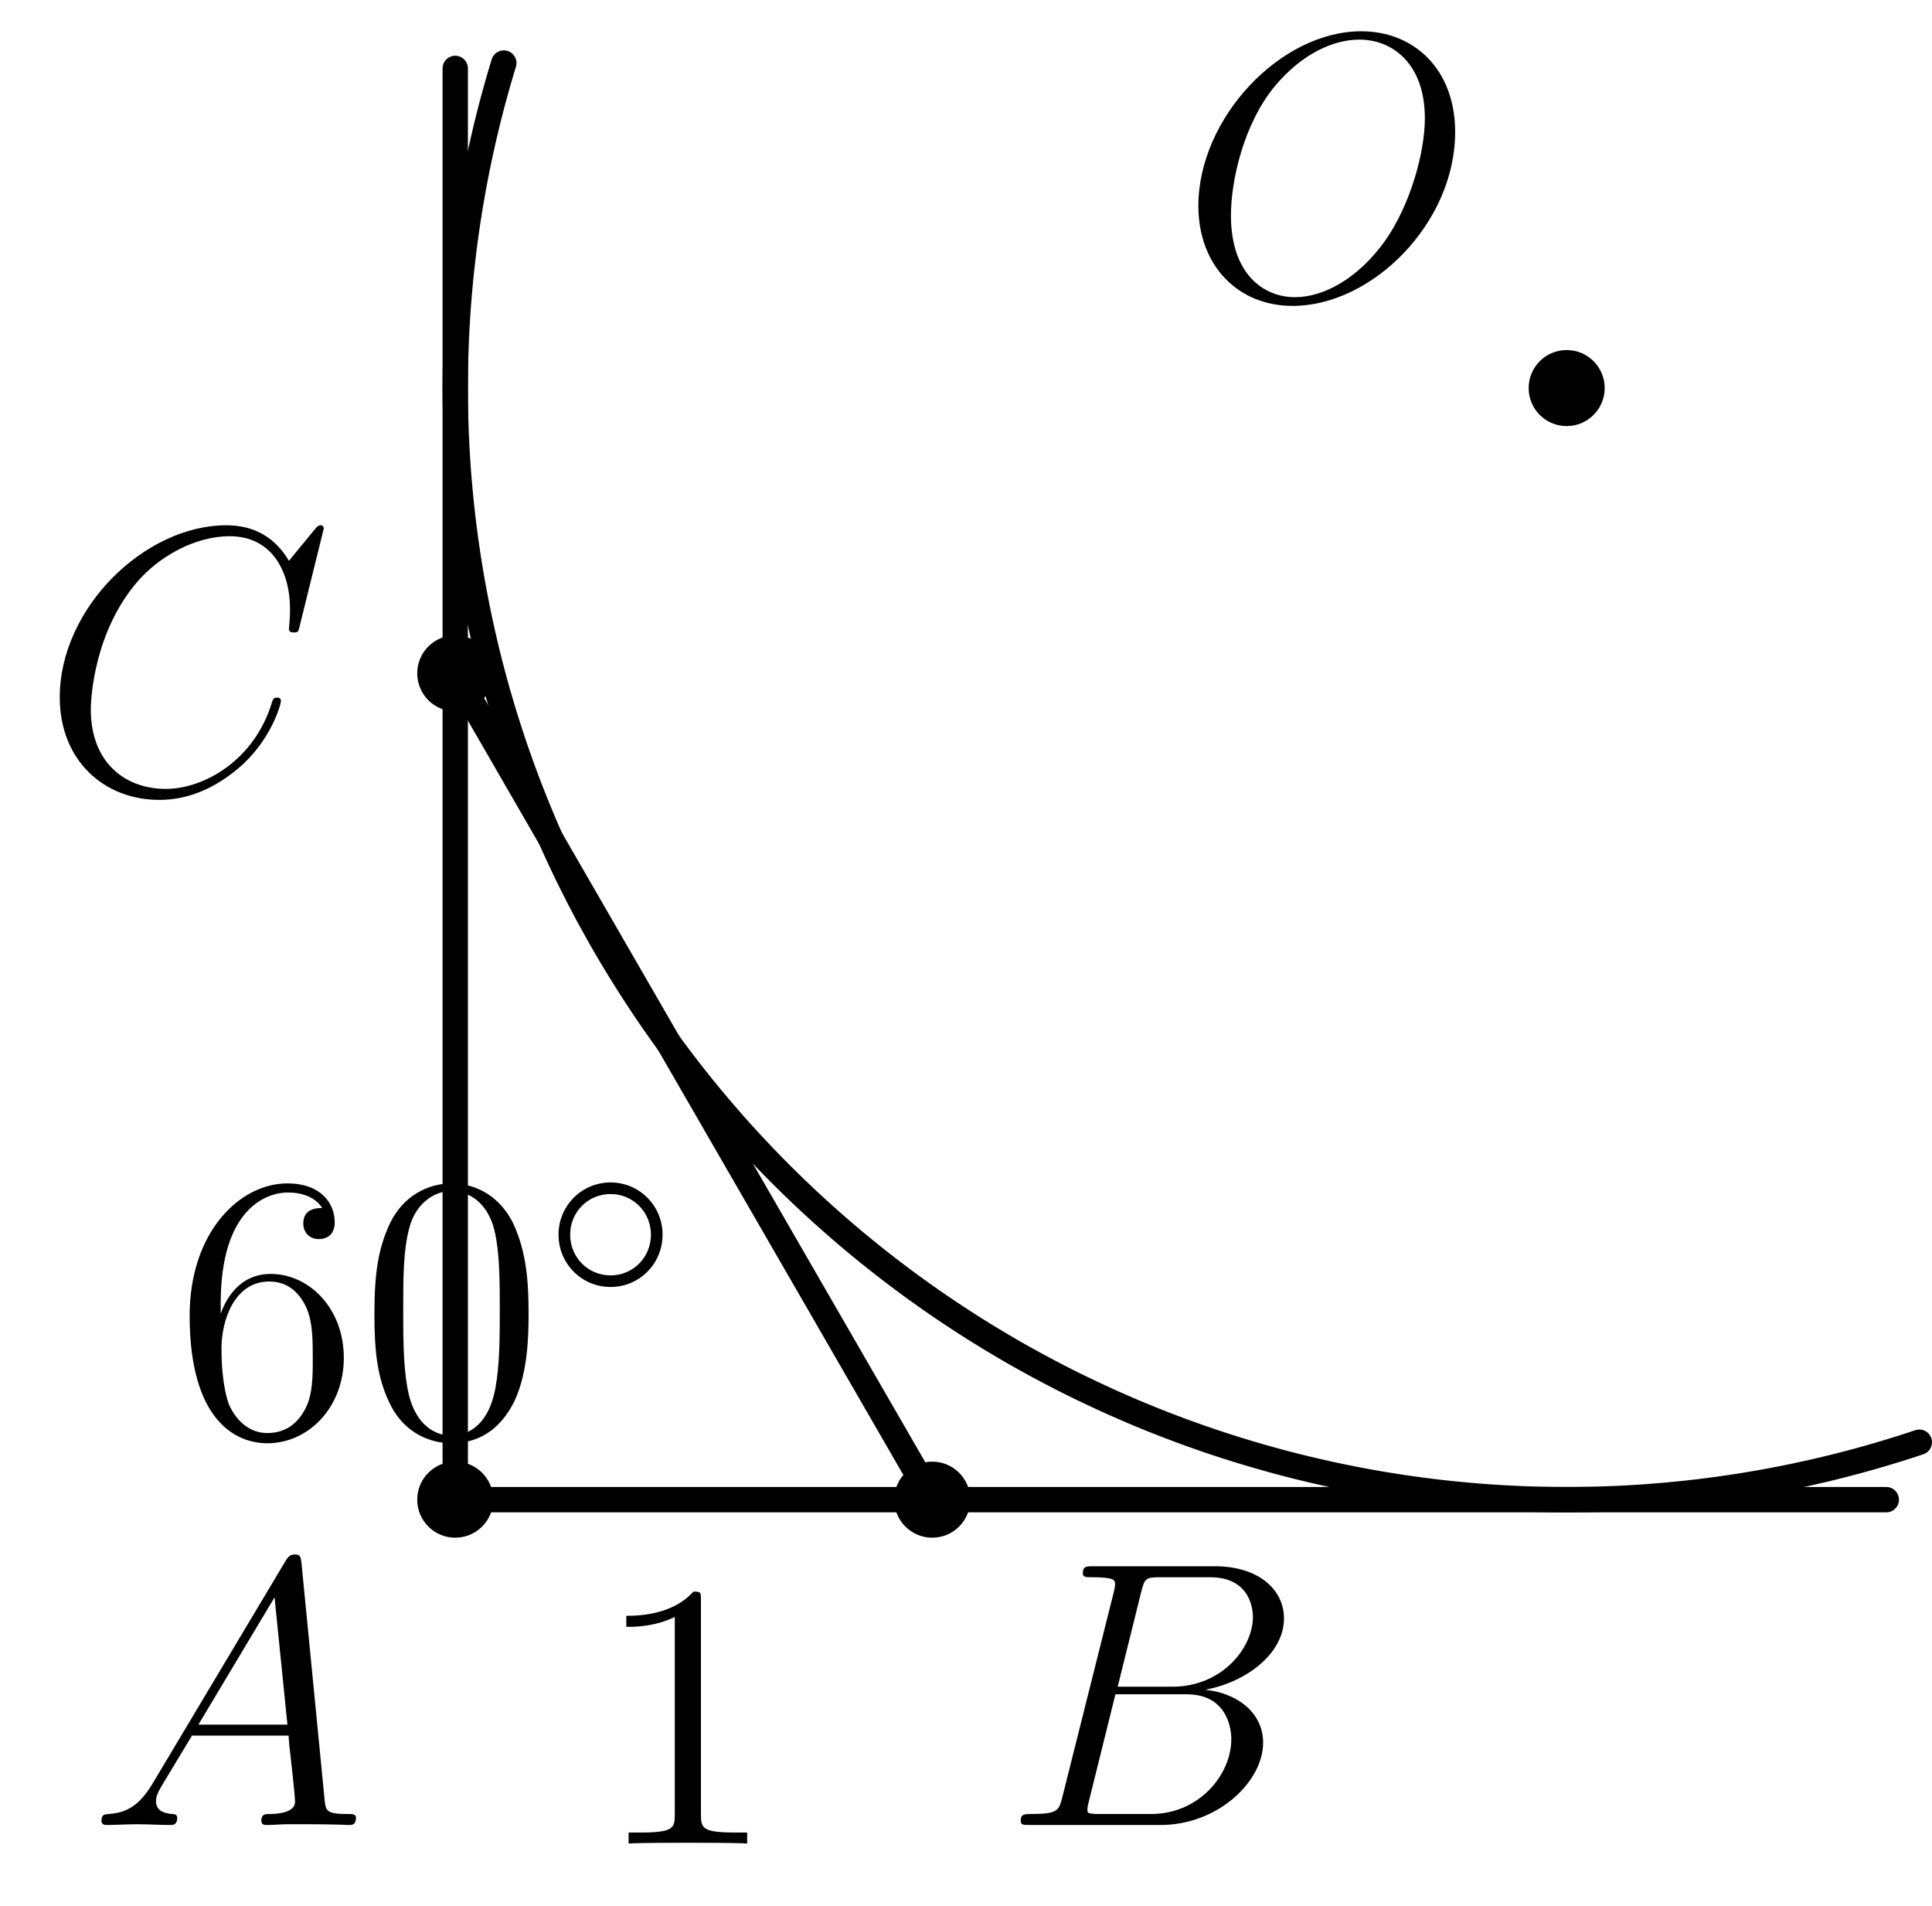 <?xml version='1.0'?>
<!-- This file was generated by dvisvgm 1.6 -->
<svg height='60.163pt' version='1.1' viewBox='56.621 54.06 60.981 60.163' width='60.981pt' xmlns='http://www.w3.org/2000/svg' xmlns:xlink='http://www.w3.org/1999/xlink'>
<defs>
<path d='M3.754 -1.993C3.754 -2.909 3.021 -3.642 2.112 -3.642S0.47 -2.909 0.47 -1.993S1.203 -0.343 2.112 -0.343S3.754 -1.076 3.754 -1.993ZM2.112 -0.709C1.403 -0.709 0.837 -1.275 0.837 -1.993S1.403 -3.276 2.112 -3.276S3.387 -2.71 3.387 -1.993S2.821 -0.709 2.112 -0.709Z' id='g0-14'/>
<path d='M2.032 -1.327C1.614 -0.622 1.207 -0.383 0.634 -0.347C0.502 -0.335 0.406 -0.335 0.406 -0.12C0.406 -0.048 0.466 0 0.55 0C0.765 0 1.303 -0.024 1.518 -0.024C1.865 -0.024 2.248 0 2.582 0C2.654 0 2.798 0 2.798 -0.227C2.798 -0.335 2.702 -0.347 2.63 -0.347C2.355 -0.371 2.128 -0.466 2.128 -0.753C2.128 -0.921 2.2 -1.052 2.355 -1.315L3.264 -2.821H6.312C6.324 -2.714 6.324 -2.618 6.336 -2.511C6.372 -2.2 6.516 -0.956 6.516 -0.729C6.516 -0.371 5.906 -0.347 5.715 -0.347C5.583 -0.347 5.452 -0.347 5.452 -0.132C5.452 0 5.559 0 5.631 0C5.834 0 6.073 -0.024 6.276 -0.024H6.958C7.687 -0.024 8.213 0 8.225 0C8.309 0 8.44 0 8.44 -0.227C8.44 -0.347 8.333 -0.347 8.153 -0.347C7.496 -0.347 7.484 -0.454 7.448 -0.813L6.719 -8.273C6.695 -8.512 6.647 -8.536 6.516 -8.536C6.396 -8.536 6.324 -8.512 6.217 -8.333L2.032 -1.327ZM3.467 -3.168L5.87 -7.185L6.276 -3.168H3.467Z' id='g1-65'/>
<path d='M4.376 -7.352C4.483 -7.795 4.531 -7.819 4.997 -7.819H6.551C7.902 -7.819 7.902 -6.671 7.902 -6.563C7.902 -5.595 6.934 -4.364 5.356 -4.364H3.634L4.376 -7.352ZM6.396 -4.268C7.699 -4.507 8.883 -5.416 8.883 -6.516C8.883 -7.448 8.058 -8.165 6.707 -8.165H2.869C2.642 -8.165 2.534 -8.165 2.534 -7.938C2.534 -7.819 2.642 -7.819 2.821 -7.819C3.551 -7.819 3.551 -7.723 3.551 -7.592C3.551 -7.568 3.551 -7.496 3.503 -7.317L1.889 -0.885C1.781 -0.466 1.757 -0.347 0.921 -0.347C0.693 -0.347 0.574 -0.347 0.574 -0.132C0.574 0 0.646 0 0.885 0H4.985C6.814 0 8.225 -1.387 8.225 -2.594C8.225 -3.575 7.364 -4.172 6.396 -4.268ZM4.698 -0.347H3.084C2.917 -0.347 2.893 -0.347 2.821 -0.359C2.69 -0.371 2.678 -0.395 2.678 -0.49C2.678 -0.574 2.702 -0.646 2.726 -0.753L3.563 -4.125H5.81C7.221 -4.125 7.221 -2.809 7.221 -2.714C7.221 -1.566 6.181 -0.347 4.698 -0.347Z' id='g1-66'/>
<path d='M8.931 -8.309C8.931 -8.416 8.847 -8.416 8.823 -8.416S8.751 -8.416 8.656 -8.297L7.831 -7.293C7.412 -8.01 6.755 -8.416 5.858 -8.416C3.276 -8.416 0.598 -5.798 0.598 -2.989C0.598 -0.992 1.997 0.251 3.742 0.251C4.698 0.251 5.535 -0.155 6.229 -0.741C7.269 -1.614 7.58 -2.774 7.58 -2.869C7.58 -2.977 7.484 -2.977 7.448 -2.977C7.34 -2.977 7.329 -2.905 7.305 -2.857C6.755 -0.992 5.141 -0.096 3.945 -0.096C2.678 -0.096 1.578 -0.909 1.578 -2.606C1.578 -2.989 1.698 -5.069 3.049 -6.635C3.706 -7.4 4.83 -8.07 5.966 -8.07C7.281 -8.07 7.867 -6.982 7.867 -5.762C7.867 -5.452 7.831 -5.189 7.831 -5.141C7.831 -5.033 7.95 -5.033 7.986 -5.033C8.118 -5.033 8.13 -5.045 8.177 -5.26L8.931 -8.309Z' id='g1-67'/>
<path d='M8.679 -5.236C8.679 -7.209 7.388 -8.416 5.715 -8.416C3.156 -8.416 0.574 -5.667 0.574 -2.905C0.574 -1.028 1.817 0.251 3.551 0.251C6.061 0.251 8.679 -2.367 8.679 -5.236ZM3.622 -0.024C2.642 -0.024 1.602 -0.741 1.602 -2.606C1.602 -3.694 1.997 -5.475 2.977 -6.671C3.85 -7.723 4.854 -8.153 5.655 -8.153C6.707 -8.153 7.723 -7.388 7.723 -5.667C7.723 -4.603 7.269 -2.941 6.468 -1.805C5.595 -0.586 4.507 -0.024 3.622 -0.024Z' id='g1-79'/>
<path d='M5.356 -3.826C5.356 -4.818 5.296 -5.786 4.866 -6.695C4.376 -7.687 3.515 -7.95 2.929 -7.95C2.236 -7.95 1.387 -7.603 0.944 -6.611C0.61 -5.858 0.49 -5.117 0.49 -3.826C0.49 -2.666 0.574 -1.793 1.004 -0.944C1.47 -0.036 2.295 0.251 2.917 0.251C3.957 0.251 4.555 -0.371 4.902 -1.064C5.332 -1.961 5.356 -3.132 5.356 -3.826ZM2.917 0.012C2.534 0.012 1.757 -0.203 1.53 -1.506C1.399 -2.224 1.399 -3.132 1.399 -3.969C1.399 -4.949 1.399 -5.834 1.59 -6.539C1.793 -7.34 2.403 -7.711 2.917 -7.711C3.371 -7.711 4.065 -7.436 4.292 -6.408C4.447 -5.727 4.447 -4.782 4.447 -3.969C4.447 -3.168 4.447 -2.26 4.316 -1.53C4.089 -0.215 3.335 0.012 2.917 0.012Z' id='g2-48'/>
<path d='M3.443 -7.663C3.443 -7.938 3.443 -7.95 3.204 -7.95C2.917 -7.627 2.319 -7.185 1.088 -7.185V-6.838C1.363 -6.838 1.961 -6.838 2.618 -7.149V-0.921C2.618 -0.49 2.582 -0.347 1.53 -0.347H1.16V0C1.482 -0.024 2.642 -0.024 3.037 -0.024S4.579 -0.024 4.902 0V-0.347H4.531C3.479 -0.347 3.443 -0.49 3.443 -0.921V-7.663Z' id='g2-49'/>
<path d='M1.47 -4.16C1.47 -7.185 2.941 -7.663 3.587 -7.663C4.017 -7.663 4.447 -7.532 4.674 -7.173C4.531 -7.173 4.077 -7.173 4.077 -6.683C4.077 -6.42 4.256 -6.193 4.567 -6.193C4.866 -6.193 5.069 -6.372 5.069 -6.719C5.069 -7.34 4.615 -7.95 3.575 -7.95C2.068 -7.95 0.49 -6.408 0.49 -3.778C0.49 -0.49 1.925 0.251 2.941 0.251C4.244 0.251 5.356 -0.885 5.356 -2.439C5.356 -4.029 4.244 -5.093 3.049 -5.093C1.985 -5.093 1.59 -4.172 1.47 -3.838V-4.16ZM2.941 -0.072C2.188 -0.072 1.829 -0.741 1.722 -0.992C1.614 -1.303 1.494 -1.889 1.494 -2.726C1.494 -3.67 1.925 -4.854 3.001 -4.854C3.658 -4.854 4.005 -4.411 4.184 -4.005C4.376 -3.563 4.376 -2.965 4.376 -2.451C4.376 -1.841 4.376 -1.303 4.148 -0.849C3.85 -0.275 3.419 -0.072 2.941 -0.072Z' id='g2-54'/>
</defs>
<g id='page1'>
<g transform='matrix(1 0 0 1 70.99 101.388)'>
<circle cx='0' cy='-0' r='1.2' fill='#000000'/>
</g>
<g transform='matrix(1 0 0 1 70.99 101.388)'>
<circle cx='15.056' cy='-0' r='1.2' fill='#000000'/>
</g>
<g transform='matrix(1 0 0 1 70.99 101.388)'>
<circle cx='0' cy='-26.078' r='1.2' fill='#000000'/>
</g>
<g transform='matrix(1 0 0 1 70.99 101.388)'>
<circle cx='35.081' cy='-35.081' r='1.2' fill='#000000'/>
</g><use x='59.417' xlink:href='#g1-65' y='111.655'/>
<use x='88.265' xlink:href='#g1-66' y='111.655'/>
<use x='57.909' xlink:href='#g1-67' y='79.053'/>
<use x='93.872' xlink:href='#g1-79' y='63.463'/>
<use x='75.302' xlink:href='#g2-49' y='112.24'/>
<use x='62.117' xlink:href='#g2-54' y='99.357'/>
<use x='67.949' xlink:href='#g2-48' y='99.357'/>
<use x='73.78' xlink:href='#g0-14' y='95.019'/>

<g transform='matrix(1 0 0 1 70.99 101.388)'>
<path d='M 45.169 0L 0 0L 0 -45.169' fill='none' stroke='#000000' stroke-linecap='round' stroke-linejoin='round' stroke-miterlimit='10.037' stroke-width='0.8'/>
</g>
<g transform='matrix(1 0 0 1 70.99 101.388)'>
<path d='M 15.056 0L 0 -26.078' fill='none' stroke='#000000' stroke-linecap='round' stroke-linejoin='round' stroke-miterlimit='10.037' stroke-width='0.8'/>
</g>
<g transform='matrix(1 0 0 1 70.99 101.388)'>
<path d='M 1.533 -45.338C 1.514 -45.276 1.496 -45.215 1.477 -45.154C 1.459 -45.093 1.441 -45.031 1.423 -44.97C 1.405 -44.908 1.387 -44.847 1.369 -44.785C 1.351 -44.724 1.334 -44.662 1.316 -44.6C 1.299 -44.539 1.282 -44.477 1.265 -44.416C 1.248 -44.354 1.231 -44.292 1.214 -44.23C 1.197 -44.168 1.181 -44.106 1.164 -44.045C 1.148 -43.983 1.132 -43.921 1.116 -43.859C 1.1 -43.797 1.084 -43.735 1.068 -43.673C 1.053 -43.611 1.037 -43.548 1.022 -43.486C 1.006 -43.424 0.991 -43.362 0.976 -43.3C 0.961 -43.237 0.946 -43.175 0.932 -43.113C 0.917 -43.05 0.903 -42.988 0.888 -42.926C 0.874 -42.863 0.86 -42.801 0.846 -42.738C 0.832 -42.676 0.818 -42.613 0.804 -42.551C 0.791 -42.488 0.777 -42.425 0.764 -42.363C 0.751 -42.3 0.738 -42.237 0.725 -42.175C 0.712 -42.112 0.699 -42.049 0.686 -41.987C 0.674 -41.924 0.661 -41.861 0.649 -41.798C 0.637 -41.735 0.625 -41.672 0.613 -41.609C 0.601 -41.547 0.589 -41.484 0.578 -41.421C 0.566 -41.358 0.555 -41.295 0.543 -41.232C 0.532 -41.169 0.521 -41.105 0.51 -41.042C 0.499 -40.979 0.489 -40.916 0.478 -40.853C 0.468 -40.79 0.457 -40.727 0.447 -40.663C 0.437 -40.6 0.427 -40.537 0.417 -40.474C 0.407 -40.41 0.397 -40.347 0.388 -40.284C 0.378 -40.221 0.369 -40.157 0.36 -40.094C 0.351 -40.03 0.342 -39.967 0.333 -39.904C 0.324 -39.84 0.316 -39.777 0.307 -39.713C 0.299 -39.65 0.29 -39.586 0.282 -39.523C 0.274 -39.459 0.266 -39.396 0.259 -39.332C 0.251 -39.269 0.243 -39.205 0.236 -39.141C 0.228 -39.078 0.221 -39.014 0.214 -38.95C 0.207 -38.887 0.2 -38.823 0.193 -38.759C 0.187 -38.696 0.18 -38.632 0.174 -38.568C 0.167 -38.505 0.161 -38.441 0.155 -38.377C 0.149 -38.313 0.143 -38.25 0.138 -38.186C 0.132 -38.122 0.127 -38.058 0.121 -37.995C 0.116 -37.931 0.111 -37.867 0.106 -37.803C 0.101 -37.739 0.096 -37.675 0.091 -37.611C 0.087 -37.547 0.082 -37.484 0.078 -37.42C 0.074 -37.356 0.07 -37.292 0.066 -37.228C 0.062 -37.164 0.058 -37.1 0.055 -37.036C 0.051 -36.972 0.048 -36.908 0.044 -36.844C 0.041 -36.781 0.038 -36.717 0.035 -36.653C 0.032 -36.589 0.03 -36.525 0.027 -36.461C 0.025 -36.397 0.022 -36.333 0.02 -36.269C 0.018 -36.205 0.016 -36.141 0.014 -36.077C 0.012 -36.013 0.011 -35.949 0.009 -35.885C 0.008 -35.821 0.006 -35.757 0.005 -35.693C 0.004 -35.629 0.003 -35.565 0.003 -35.501C 0.002 -35.436 0.001 -35.372 0.001 -35.308C 0 -35.244 8.19283e-05 -35.18 1.76658e-05 -35.116C -4.65968e-05 -35.052 6.44659e-05 -34.988 0 -34.924C 0.001 -34.86 0.001 -34.796 0.002 -34.732C 0.002 -34.668 0.003 -34.604 0.004 -34.54C 0.005 -34.476 0.006 -34.412 0.008 -34.348C 0.009 -34.284 0.011 -34.22 0.012 -34.156C 0.014 -34.092 0.016 -34.028 0.018 -33.964C 0.02 -33.9 0.022 -33.836 0.024 -33.772C 0.027 -33.708 0.029 -33.644 0.032 -33.58C 0.035 -33.516 0.038 -33.452 0.041 -33.388C 0.044 -33.324 0.047 -33.26 0.051 -33.196C 0.054 -33.132 0.058 -33.068 0.062 -33.004C 0.065 -32.94 0.069 -32.877 0.073 -32.813C 0.078 -32.749 0.082 -32.685 0.086 -32.621C 0.091 -32.557 0.096 -32.493 0.1 -32.429C 0.105 -32.365 0.11 -32.302 0.115 -32.238C 0.121 -32.174 0.126 -32.11 0.132 -32.046C 0.137 -31.983 0.143 -31.919 0.149 -31.855C 0.155 -31.791 0.161 -31.728 0.167 -31.664C 0.173 -31.6 0.179 -31.536 0.186 -31.473C 0.193 -31.409 0.199 -31.345 0.206 -31.282C 0.213 -31.218 0.22 -31.154 0.228 -31.091C 0.235 -31.027 0.242 -30.963 0.25 -30.9C 0.258 -30.836 0.265 -30.773 0.273 -30.709C 0.281 -30.646 0.29 -30.582 0.298 -30.519C 0.306 -30.455 0.315 -30.392 0.323 -30.328C 0.332 -30.265 0.341 -30.201 0.35 -30.138C 0.359 -30.075 0.368 -30.011 0.378 -29.948C 0.387 -29.885 0.396 -29.821 0.406 -29.758C 0.416 -29.695 0.426 -29.631 0.436 -29.568C 0.446 -29.505 0.456 -29.442 0.467 -29.379C 0.477 -29.315 0.488 -29.252 0.498 -29.189C 0.509 -29.126 0.52 -29.063 0.531 -29C 0.542 -28.937 0.553 -28.874 0.565 -28.811C 0.576 -28.748 0.588 -28.685 0.6 -28.622C 0.612 -28.559 0.624 -28.496 0.636 -28.433C 0.648 -28.37 0.66 -28.307 0.673 -28.245C 0.685 -28.182 0.698 -28.119 0.711 -28.056C 0.723 -27.994 0.736 -27.931 0.75 -27.868C 0.763 -27.805 0.776 -27.743 0.79 -27.68C 0.803 -27.618 0.817 -27.555 0.831 -27.493C 0.844 -27.43 0.858 -27.368 0.873 -27.305C 0.887 -27.243 0.901 -27.18 0.916 -27.118C 0.93 -27.056 0.945 -26.993 0.96 -26.931C 0.975 -26.869 0.99 -26.806 1.005 -26.744C 1.02 -26.682 1.036 -26.62 1.051 -26.558C 1.067 -26.496 1.082 -26.434 1.098 -26.372C 1.114 -26.31 1.13 -26.248 1.147 -26.186C 1.163 -26.124 1.179 -26.062 1.196 -26C 1.212 -25.938 1.229 -25.876 1.246 -25.814C 1.263 -25.753 1.28 -25.691 1.297 -25.629C 1.314 -25.568 1.332 -25.506 1.349 -25.445C 1.367 -25.383 1.385 -25.321 1.403 -25.26C 1.421 -25.198 1.439 -25.137 1.457 -25.076C 1.475 -25.014 1.494 -24.953 1.512 -24.892C 1.531 -24.83 1.55 -24.769 1.569 -24.708C 1.588 -24.647 1.607 -24.586 1.626 -24.525C 1.645 -24.464 1.665 -24.403 1.684 -24.342C 1.704 -24.281 1.724 -24.22 1.744 -24.159C 1.764 -24.098 1.784 -24.037 1.804 -23.977C 1.824 -23.916 1.845 -23.855 1.865 -23.794C 1.886 -23.734 1.907 -23.673 1.927 -23.613C 1.948 -23.552 1.97 -23.492 1.991 -23.431C 2.012 -23.371 2.033 -23.311 2.055 -23.25C 2.077 -23.19 2.098 -23.13 2.12 -23.07C 2.142 -23.009 2.164 -22.949 2.187 -22.889C 2.209 -22.829 2.231 -22.769 2.254 -22.709C 2.276 -22.649 2.299 -22.59 2.322 -22.53C 2.345 -22.47 2.368 -22.41 2.391 -22.351C 2.415 -22.291 2.438 -22.231 2.462 -22.172C 2.485 -22.112 2.509 -22.053 2.533 -21.993C 2.557 -21.934 2.581 -21.875 2.605 -21.815C 2.629 -21.756 2.653 -21.697 2.678 -21.638C 2.703 -21.579 2.727 -21.52 2.752 -21.46C 2.777 -21.401 2.802 -21.343 2.827 -21.284C 2.852 -21.225 2.878 -21.166 2.903 -21.107C 2.929 -21.049 2.954 -20.99 2.98 -20.931C 3.006 -20.873 3.032 -20.814 3.058 -20.756C 3.084 -20.697 3.111 -20.639 3.137 -20.581C 3.164 -20.522 3.19 -20.464 3.217 -20.406C 3.244 -20.348 3.271 -20.29 3.298 -20.232C 3.325 -20.174 3.352 -20.116 3.38 -20.058C 3.407 -20 3.435 -19.942 3.462 -19.884C 3.49 -19.827 3.518 -19.769 3.546 -19.712C 3.574 -19.654 3.602 -19.596 3.631 -19.539C 3.659 -19.482 3.688 -19.424 3.716 -19.367C 3.745 -19.31 3.774 -19.253 3.803 -19.195C 3.832 -19.138 3.861 -19.081 3.89 -19.024C 3.92 -18.968 3.949 -18.911 3.979 -18.854C 4.008 -18.797 4.038 -18.741 4.068 -18.684C 4.098 -18.627 4.128 -18.571 4.158 -18.514C 4.188 -18.458 4.219 -18.401 4.249 -18.345C 4.28 -18.289 4.311 -18.233 4.342 -18.177C 4.372 -18.12 4.403 -18.064 4.435 -18.009C 4.466 -17.953 4.497 -17.897 4.528 -17.841C 4.56 -17.785 4.592 -17.73 4.623 -17.674C 4.655 -17.618 4.687 -17.563 4.719 -17.507C 4.751 -17.452 4.783 -17.397 4.816 -17.341C 4.848 -17.286 4.881 -17.231 4.913 -17.176C 4.946 -17.121 4.979 -17.066 5.012 -17.011C 5.045 -16.956 5.078 -16.901 5.111 -16.847C 5.145 -16.792 5.178 -16.737 5.212 -16.683C 5.245 -16.628 5.279 -16.574 5.313 -16.52C 5.347 -16.465 5.381 -16.411 5.415 -16.357C 5.449 -16.303 5.483 -16.249 5.518 -16.195C 5.552 -16.141 5.587 -16.087 5.622 -16.033C 5.657 -15.979 5.691 -15.925 5.726 -15.872C 5.762 -15.818 5.797 -15.765 5.832 -15.711C 5.867 -15.658 5.903 -15.605 5.939 -15.552C 5.974 -15.498 6.01 -15.445 6.046 -15.392C 6.082 -15.339 6.118 -15.286 6.154 -15.234C 6.19 -15.181 6.227 -15.128 6.263 -15.075C 6.3 -15.023 6.337 -14.97 6.373 -14.918C 6.41 -14.866 6.447 -14.813 6.484 -14.761C 6.521 -14.709 6.559 -14.657 6.596 -14.605C 6.633 -14.553 6.671 -14.501 6.708 -14.449C 6.746 -14.397 6.784 -14.346 6.822 -14.294C 6.86 -14.242 6.898 -14.191 6.936 -14.14C 6.974 -14.088 7.013 -14.037 7.051 -13.986C 7.09 -13.935 7.128 -13.884 7.167 -13.833C 7.206 -13.782 7.245 -13.731 7.284 -13.68C 7.323 -13.629 7.362 -13.579 7.402 -13.528C 7.441 -13.478 7.48 -13.427 7.52 -13.377C 7.56 -13.327 7.599 -13.277 7.639 -13.226C 7.679 -13.176 7.719 -13.126 7.759 -13.076C 7.799 -13.027 7.84 -12.977 7.88 -12.927C 7.921 -12.877 7.961 -12.828 8.002 -12.779C 8.043 -12.729 8.083 -12.68 8.124 -12.631C 8.165 -12.581 8.207 -12.532 8.248 -12.483C 8.289 -12.434 8.33 -12.386 8.372 -12.337C 8.413 -12.288 8.455 -12.239 8.497 -12.191C 8.539 -12.142 8.581 -12.094 8.623 -12.046C 8.665 -11.997 8.707 -11.949 8.749 -11.901C 8.791 -11.853 8.834 -11.805 8.876 -11.757C 8.919 -11.709 8.962 -11.662 9.005 -11.614C 9.047 -11.566 9.09 -11.519 9.133 -11.472C 9.177 -11.424 9.22 -11.377 9.263 -11.33C 9.307 -11.283 9.35 -11.236 9.394 -11.189C 9.437 -11.142 9.481 -11.095 9.525 -11.049C 9.569 -11.002 9.613 -10.955 9.657 -10.909C 9.701 -10.863 9.745 -10.816 9.79 -10.77C 9.834 -10.724 9.878 -10.678 9.923 -10.632C 9.968 -10.586 10.012 -10.54 10.057 -10.495C 10.102 -10.449 10.147 -10.403 10.192 -10.358C 10.238 -10.312 10.283 -10.267 10.328 -10.222C 10.373 -10.177 10.419 -10.132 10.465 -10.087C 10.51 -10.042 10.556 -9.997 10.602 -9.952C 10.648 -9.908 10.694 -9.863 10.74 -9.819C 10.786 -9.774 10.832 -9.73 10.879 -9.686C 10.925 -9.642 10.971 -9.598 11.018 -9.554C 11.065 -9.51 11.111 -9.466 11.158 -9.422C 11.205 -9.379 11.252 -9.335 11.299 -9.292C 11.346 -9.248 11.393 -9.205 11.441 -9.162C 11.488 -9.119 11.535 -9.076 11.583 -9.033C 11.63 -8.99 11.678 -8.947 11.726 -8.905C 11.774 -8.862 11.822 -8.819 11.87 -8.777C 11.918 -8.735 11.966 -8.692 12.014 -8.65C 12.062 -8.608 12.111 -8.566 12.159 -8.524C 12.207 -8.483 12.256 -8.441 12.305 -8.399C 12.353 -8.358 12.402 -8.316 12.451 -8.275C 12.5 -8.234 12.549 -8.192 12.598 -8.151C 12.648 -8.11 12.697 -8.069 12.746 -8.029C 12.796 -7.988 12.845 -7.947 12.895 -7.907C 12.944 -7.866 12.994 -7.826 13.044 -7.786C 13.094 -7.745 13.143 -7.705 13.194 -7.665C 13.243 -7.625 13.294 -7.586 13.344 -7.546C 13.394 -7.506 13.445 -7.467 13.495 -7.427C 13.546 -7.388 13.596 -7.349 13.647 -7.31C 13.697 -7.27 13.748 -7.231 13.799 -7.193C 13.85 -7.154 13.901 -7.115 13.952 -7.077C 14.003 -7.038 14.055 -7 14.106 -6.961C 14.157 -6.923 14.209 -6.885 14.26 -6.847C 14.312 -6.809 14.363 -6.771 14.415 -6.733C 14.467 -6.695 14.519 -6.658 14.571 -6.62C 14.623 -6.583 14.675 -6.546 14.727 -6.509C 14.779 -6.471 14.831 -6.434 14.884 -6.398C 14.936 -6.361 14.988 -6.324 15.041 -6.287C 15.094 -6.251 15.146 -6.214 15.199 -6.178C 15.252 -6.142 15.305 -6.106 15.357 -6.07C 15.411 -6.034 15.463 -5.998 15.517 -5.962C 15.57 -5.926 15.623 -5.891 15.676 -5.855C 15.73 -5.82 15.783 -5.785 15.837 -5.75C 15.89 -5.714 15.944 -5.679 15.998 -5.645C 16.051 -5.61 16.105 -5.575 16.159 -5.541C 16.213 -5.506 16.267 -5.472 16.321 -5.437C 16.375 -5.403 16.43 -5.369 16.484 -5.335C 16.538 -5.301 16.593 -5.267 16.647 -5.234C 16.701 -5.2 16.756 -5.167 16.811 -5.133C 16.865 -5.1 16.92 -5.067 16.975 -5.034C 17.03 -5.001 17.085 -4.968 17.14 -4.935C 17.195 -4.902 17.25 -4.87 17.305 -4.837C 17.36 -4.805 17.416 -4.772 17.471 -4.74C 17.526 -4.708 17.582 -4.676 17.637 -4.644C 17.693 -4.612 17.749 -4.581 17.804 -4.549C 17.86 -4.518 17.916 -4.486 17.972 -4.455C 18.028 -4.424 18.084 -4.393 18.14 -4.362C 18.196 -4.331 18.252 -4.3 18.308 -4.269C 18.364 -4.239 18.421 -4.208 18.477 -4.178C 18.534 -4.148 18.59 -4.118 18.647 -4.088C 18.703 -4.058 18.76 -4.028 18.817 -3.998C 18.873 -3.968 18.93 -3.939 18.987 -3.91C 19.044 -3.88 19.101 -3.851 19.158 -3.822C 19.215 -3.793 19.272 -3.764 19.329 -3.735C 19.387 -3.706 19.444 -3.678 19.501 -3.649C 19.559 -3.621 19.616 -3.593 19.674 -3.565C 19.731 -3.536 19.789 -3.508 19.846 -3.481C 19.904 -3.453 19.962 -3.425 20.02 -3.398C 20.078 -3.37 20.136 -3.343 20.194 -3.316C 20.251 -3.288 20.309 -3.261 20.368 -3.235C 20.426 -3.208 20.484 -3.181 20.542 -3.155C 20.601 -3.128 20.659 -3.102 20.717 -3.075C 20.776 -3.049 20.834 -3.023 20.893 -2.997C 20.951 -2.971 21.01 -2.946 21.069 -2.92C 21.127 -2.894 21.186 -2.869 21.245 -2.844C 21.304 -2.818 21.363 -2.793 21.422 -2.768C 21.481 -2.744 21.54 -2.719 21.599 -2.694C 21.658 -2.67 21.717 -2.645 21.776 -2.621C 21.836 -2.597 21.895 -2.572 21.954 -2.548C 22.014 -2.524 22.073 -2.501 22.133 -2.477C 22.192 -2.453 22.252 -2.43 22.311 -2.407C 22.371 -2.383 22.431 -2.36 22.491 -2.337C 22.55 -2.314 22.61 -2.291 22.67 -2.269C 22.73 -2.246 22.79 -2.224 22.85 -2.201C 22.91 -2.179 22.97 -2.157 23.03 -2.135C 23.09 -2.113 23.151 -2.091 23.211 -2.069C 23.271 -2.048 23.331 -2.026 23.392 -2.005C 23.452 -1.983 23.512 -1.962 23.573 -1.941C 23.634 -1.92 23.694 -1.899 23.755 -1.879C 23.815 -1.858 23.876 -1.838 23.937 -1.817C 23.997 -1.797 24.058 -1.777 24.119 -1.757C 24.18 -1.737 24.241 -1.717 24.302 -1.697C 24.363 -1.677 24.424 -1.658 24.485 -1.639C 24.546 -1.619 24.607 -1.6 24.668 -1.581C 24.729 -1.562 24.79 -1.543 24.851 -1.525C 24.913 -1.506 24.974 -1.487 25.035 -1.469C 25.097 -1.451 25.158 -1.433 25.22 -1.415C 25.281 -1.397 25.343 -1.379 25.404 -1.361C 25.466 -1.343 25.527 -1.326 25.589 -1.309C 25.651 -1.291 25.712 -1.274 25.774 -1.257C 25.836 -1.24 25.898 -1.223 25.959 -1.207C 26.021 -1.19 26.083 -1.174 26.145 -1.157C 26.207 -1.141 26.269 -1.125 26.331 -1.109C 26.393 -1.093 26.455 -1.077 26.517 -1.061C 26.579 -1.046 26.641 -1.03 26.703 -1.015C 26.766 -1 26.828 -0.985 26.89 -0.97C 26.952 -0.955 27.015 -0.94 27.077 -0.925C 27.139 -0.911 27.202 -0.896 27.264 -0.882C 27.327 -0.868 27.389 -0.854 27.451 -0.84C 27.514 -0.826 27.577 -0.812 27.639 -0.798C 27.702 -0.785 27.764 -0.771 27.827 -0.758C 27.89 -0.745 27.952 -0.732 28.015 -0.719C 28.078 -0.706 28.14 -0.693 28.203 -0.681C 28.266 -0.668 28.329 -0.656 28.392 -0.644C 28.455 -0.631 28.517 -0.619 28.581 -0.608C 28.643 -0.596 28.706 -0.584 28.769 -0.572C 28.832 -0.561 28.895 -0.55 28.958 -0.538C 29.021 -0.527 29.084 -0.516 29.148 -0.505C 29.211 -0.495 29.274 -0.484 29.337 -0.473C 29.4 -0.463 29.463 -0.453 29.527 -0.443C 29.59 -0.432 29.653 -0.422 29.716 -0.413C 29.78 -0.403 29.843 -0.393 29.906 -0.384C 29.97 -0.374 30.033 -0.365 30.096 -0.356C 30.16 -0.347 30.223 -0.338 30.287 -0.329C 30.35 -0.32 30.413 -0.312 30.477 -0.303C 30.541 -0.295 30.604 -0.287 30.668 -0.279C 30.731 -0.271 30.795 -0.263 30.858 -0.255C 30.922 -0.247 30.985 -0.24 31.049 -0.232C 31.113 -0.225 31.176 -0.218 31.24 -0.211C 31.303 -0.204 31.367 -0.197 31.431 -0.19C 31.494 -0.184 31.558 -0.177 31.622 -0.171C 31.686 -0.165 31.749 -0.159 31.813 -0.153C 31.877 -0.147 31.941 -0.141 32.005 -0.135C 32.068 -0.13 32.132 -0.124 32.196 -0.119C 32.26 -0.114 32.324 -0.108 32.387 -0.104C 32.451 -0.099 32.515 -0.094 32.579 -0.089C 32.643 -0.085 32.707 -0.08 32.771 -0.076C 32.834 -0.072 32.898 -0.068 32.962 -0.064C 33.026 -0.06 33.09 -0.056 33.154 -0.053C 33.218 -0.049 33.282 -0.046 33.346 -0.043C 33.41 -0.04 33.474 -0.037 33.538 -0.034C 33.602 -0.031 33.666 -0.029 33.73 -0.026C 33.794 -0.024 33.858 -0.021 33.922 -0.019C 33.986 -0.017 34.05 -0.015 34.114 -0.013C 34.178 -0.012 34.242 -0.01 34.306 -0.009C 34.37 -0.007 34.434 -0.006 34.498 -0.005C 34.562 -0.004 34.626 -0.003 34.69 -0.002C 34.754 -0.001 34.818 -0.001 34.882 -0.001C 34.946 -0 35.01 -1.32494e-05 35.074 -6.76243e-07C 35.138 1.18969e-05 35.202 -0 35.266 -0C 35.33 -0.001 35.394 -0.001 35.458 -0.002C 35.522 -0.003 35.586 -0.004 35.651 -0.005C 35.715 -0.006 35.779 -0.007 35.843 -0.008C 35.907 -0.01 35.971 -0.011 36.035 -0.013C 36.099 -0.015 36.163 -0.017 36.227 -0.019C 36.291 -0.021 36.355 -0.023 36.419 -0.026C 36.483 -0.028 36.547 -0.031 36.611 -0.033C 36.675 -0.036 36.739 -0.039 36.802 -0.042C 36.866 -0.045 36.93 -0.049 36.994 -0.052C 37.058 -0.056 37.122 -0.059 37.186 -0.063C 37.25 -0.067 37.314 -0.071 37.378 -0.075C 37.442 -0.079 37.505 -0.084 37.569 -0.088C 37.633 -0.093 37.697 -0.098 37.761 -0.103C 37.825 -0.107 37.889 -0.112 37.953 -0.118C 38.016 -0.123 38.08 -0.128 38.144 -0.134C 38.208 -0.14 38.272 -0.145 38.335 -0.151C 38.399 -0.157 38.463 -0.163 38.526 -0.17C 38.59 -0.176 38.654 -0.182 38.718 -0.189C 38.781 -0.196 38.845 -0.202 38.909 -0.209C 38.972 -0.216 39.036 -0.224 39.099 -0.231C 39.163 -0.238 39.227 -0.246 39.29 -0.253C 39.354 -0.261 39.417 -0.269 39.481 -0.277C 39.544 -0.285 39.608 -0.293 39.671 -0.302C 39.735 -0.31 39.798 -0.319 39.862 -0.327C 39.925 -0.336 39.989 -0.345 40.052 -0.354C 40.115 -0.363 40.179 -0.372 40.242 -0.382C 40.306 -0.391 40.369 -0.401 40.432 -0.411C 40.495 -0.42 40.559 -0.43 40.622 -0.44C 40.685 -0.45 40.748 -0.461 40.812 -0.471C 40.875 -0.482 40.938 -0.492 41.001 -0.503C 41.064 -0.514 41.127 -0.525 41.19 -0.536C 41.253 -0.547 41.316 -0.558 41.379 -0.57C 41.442 -0.581 41.505 -0.593 41.568 -0.605C 41.631 -0.617 41.694 -0.629 41.757 -0.641C 41.82 -0.653 41.883 -0.666 41.945 -0.678C 42.008 -0.691 42.071 -0.703 42.134 -0.716C 42.196 -0.729 42.259 -0.742 42.322 -0.755C 42.384 -0.769 42.447 -0.782 42.51 -0.796C 42.572 -0.809 42.635 -0.823 42.697 -0.837C 42.76 -0.851 42.822 -0.865 42.885 -0.879C 42.947 -0.893 43.009 -0.908 43.072 -0.922C 43.134 -0.937 43.196 -0.952 43.259 -0.966C 43.321 -0.981 43.383 -0.996 43.445 -1.012C 43.508 -1.027 43.57 -1.042 43.632 -1.058C 43.694 -1.074 43.756 -1.089 43.818 -1.105C 43.88 -1.121 43.942 -1.137 44.004 -1.154C 44.066 -1.17 44.128 -1.186 44.19 -1.203C 44.251 -1.22 44.313 -1.237 44.375 -1.253C 44.437 -1.27 44.498 -1.288 44.56 -1.305C 44.622 -1.322 44.683 -1.34 44.745 -1.357C 44.806 -1.375 44.868 -1.393 44.929 -1.411C 44.991 -1.429 45.052 -1.447 45.114 -1.465C 45.175 -1.483 45.236 -1.502 45.297 -1.521C 45.359 -1.539 45.42 -1.558 45.481 -1.577C 45.542 -1.596 45.603 -1.615 45.664 -1.634C 45.725 -1.654 45.786 -1.673 45.847 -1.693C 45.908 -1.713 45.969 -1.732 46.03 -1.752C 46.091 -1.772 46.152 -1.793 46.212 -1.813' fill='none' stroke='#000000' stroke-linecap='round' stroke-linejoin='round' stroke-miterlimit='10.037' stroke-width='0.8'/>
</g></g>
</svg>
